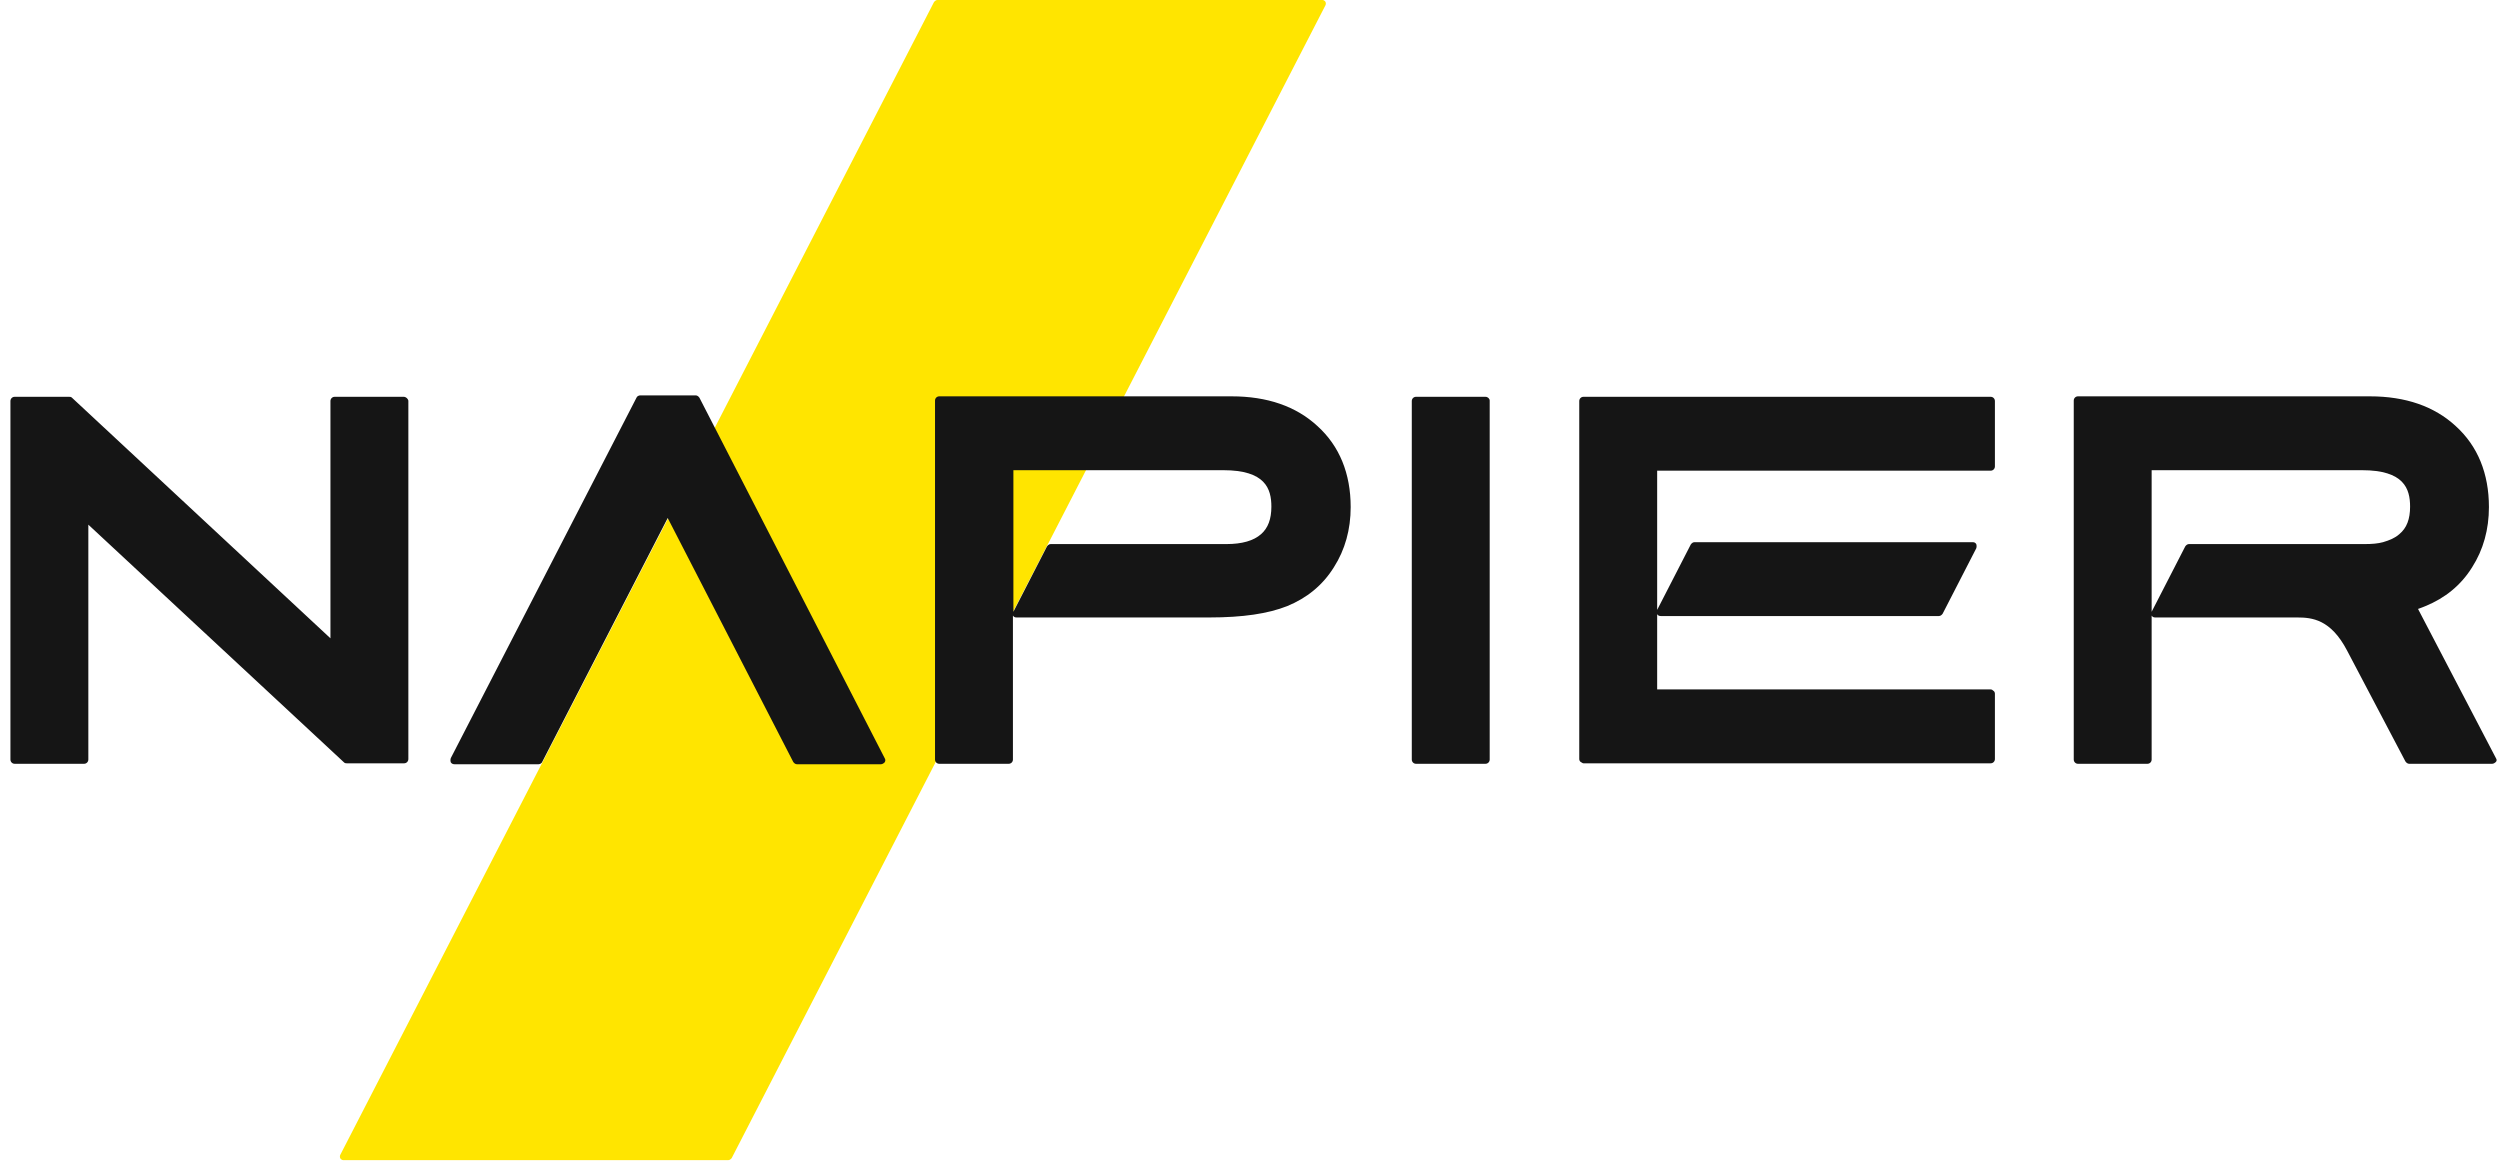 <svg width="140" height="65" viewBox="0 0 140 65" fill="none" xmlns="http://www.w3.org/2000/svg">
<g clip-path="url(#clip0_52_18623)">
<path d="M74.227 0.106C74.201 0.053 74.123 6.10352e-05 74.07 6.10352e-05H52.492C52.414 6.10352e-05 52.361 0.053 52.309 0.106L19.054 64.675C19.028 64.728 19.028 64.807 19.054 64.86C19.08 64.913 19.158 64.966 19.21 64.966H40.789C40.867 64.966 40.919 64.913 40.971 64.86L74.227 0.292C74.253 0.239 74.253 0.159 74.227 0.106Z" fill="#FFE500"/>
<path d="M39.169 22.274C39.117 22.195 39.038 22.141 38.96 22.141H35.851C35.773 22.141 35.668 22.195 35.642 22.274L25.245 42.453C25.219 42.533 25.219 42.612 25.245 42.692C25.297 42.772 25.376 42.798 25.454 42.798H30.156C30.235 42.798 30.339 42.745 30.365 42.666L37.392 29.009L44.42 42.666C44.472 42.745 44.55 42.798 44.629 42.798H49.331C49.41 42.798 49.488 42.745 49.54 42.692C49.592 42.612 49.592 42.533 49.54 42.453L39.169 22.274ZM68.976 22.195H52.596C52.466 22.195 52.361 22.3 52.361 22.433V42.533C52.361 42.666 52.466 42.772 52.596 42.772H56.489C56.62 42.772 56.724 42.666 56.724 42.533V34.472C56.776 34.551 56.829 34.578 56.933 34.578H67.722C69.603 34.578 71.014 34.366 72.085 33.941C73.182 33.491 74.07 32.775 74.697 31.767C75.324 30.786 75.638 29.646 75.638 28.399C75.638 26.517 75.011 24.979 73.783 23.865C72.581 22.751 70.962 22.195 68.976 22.195ZM70.622 29.911C70.204 30.282 69.551 30.468 68.689 30.468H58.84C58.762 30.468 58.683 30.521 58.631 30.6L56.75 34.26V26.331H68.506C70.857 26.331 71.197 27.365 71.197 28.373C71.197 29.062 71.014 29.566 70.622 29.911ZM139.771 42.453L135.409 34.1C135.566 34.047 135.696 33.995 135.827 33.941C136.924 33.491 137.812 32.775 138.439 31.767C139.066 30.786 139.38 29.646 139.38 28.399C139.38 26.517 138.753 24.979 137.525 23.865C136.323 22.751 134.703 22.195 132.718 22.195H116.365C116.234 22.195 116.13 22.3 116.13 22.433V42.533C116.13 42.666 116.234 42.772 116.365 42.772H120.257C120.388 42.772 120.492 42.666 120.492 42.533V34.472C120.544 34.551 120.597 34.578 120.701 34.578H128.643C129.479 34.578 130.524 34.684 131.438 36.434L134.703 42.639C134.756 42.718 134.834 42.772 134.912 42.772H139.562C139.641 42.772 139.719 42.718 139.771 42.666C139.824 42.612 139.824 42.533 139.771 42.453ZM134.364 29.911C134.129 30.123 133.815 30.256 133.45 30.362C133.162 30.441 132.823 30.468 132.431 30.468H122.582C122.504 30.468 122.425 30.521 122.373 30.6L120.492 34.26V26.331H132.274C134.625 26.331 134.965 27.365 134.965 28.373C134.965 29.062 134.782 29.566 134.364 29.911ZM83.188 22.221H79.295C79.164 22.221 79.06 22.327 79.06 22.46V42.533C79.06 42.666 79.164 42.772 79.295 42.772H83.188C83.318 42.772 83.423 42.666 83.423 42.533V22.433C83.423 22.327 83.318 22.221 83.188 22.221ZM111.479 22.221H88.673C88.543 22.221 88.438 22.327 88.438 22.46V42.506C88.438 42.559 88.465 42.639 88.517 42.666C88.569 42.692 88.621 42.745 88.673 42.745H111.479C111.61 42.745 111.715 42.639 111.715 42.506V38.847C111.715 38.794 111.688 38.715 111.636 38.688C111.584 38.635 111.532 38.608 111.479 38.608H92.801V34.366V34.392C92.853 34.472 92.906 34.498 93.01 34.498H108.58C108.658 34.498 108.736 34.445 108.789 34.366L110.67 30.706C110.696 30.627 110.696 30.547 110.67 30.468C110.617 30.388 110.565 30.362 110.461 30.362H94.891C94.812 30.362 94.734 30.415 94.682 30.494L92.801 34.154V26.358H111.479C111.61 26.358 111.715 26.252 111.715 26.119V22.46C111.715 22.327 111.61 22.221 111.479 22.221ZM22.607 22.221H18.74C18.61 22.221 18.505 22.327 18.505 22.46V35.745L4.032 22.274C3.98 22.221 3.928 22.221 3.876 22.221H0.819C0.689 22.221 0.584 22.327 0.584 22.46V42.533C0.584 42.666 0.689 42.772 0.819 42.772H4.712C4.842 42.772 4.947 42.666 4.947 42.533V29.381L19.263 42.692C19.315 42.745 19.367 42.745 19.419 42.745H22.633C22.763 42.745 22.868 42.639 22.868 42.506V22.433C22.842 22.327 22.737 22.221 22.607 22.221Z" fill="#151515"/>
</g>
<defs>
<clipPath id="clip0_52_18623">
<rect width="139.213" height="64.966" fill="white" transform="translate(0.584)"/>
</clipPath>
</defs>
</svg>
